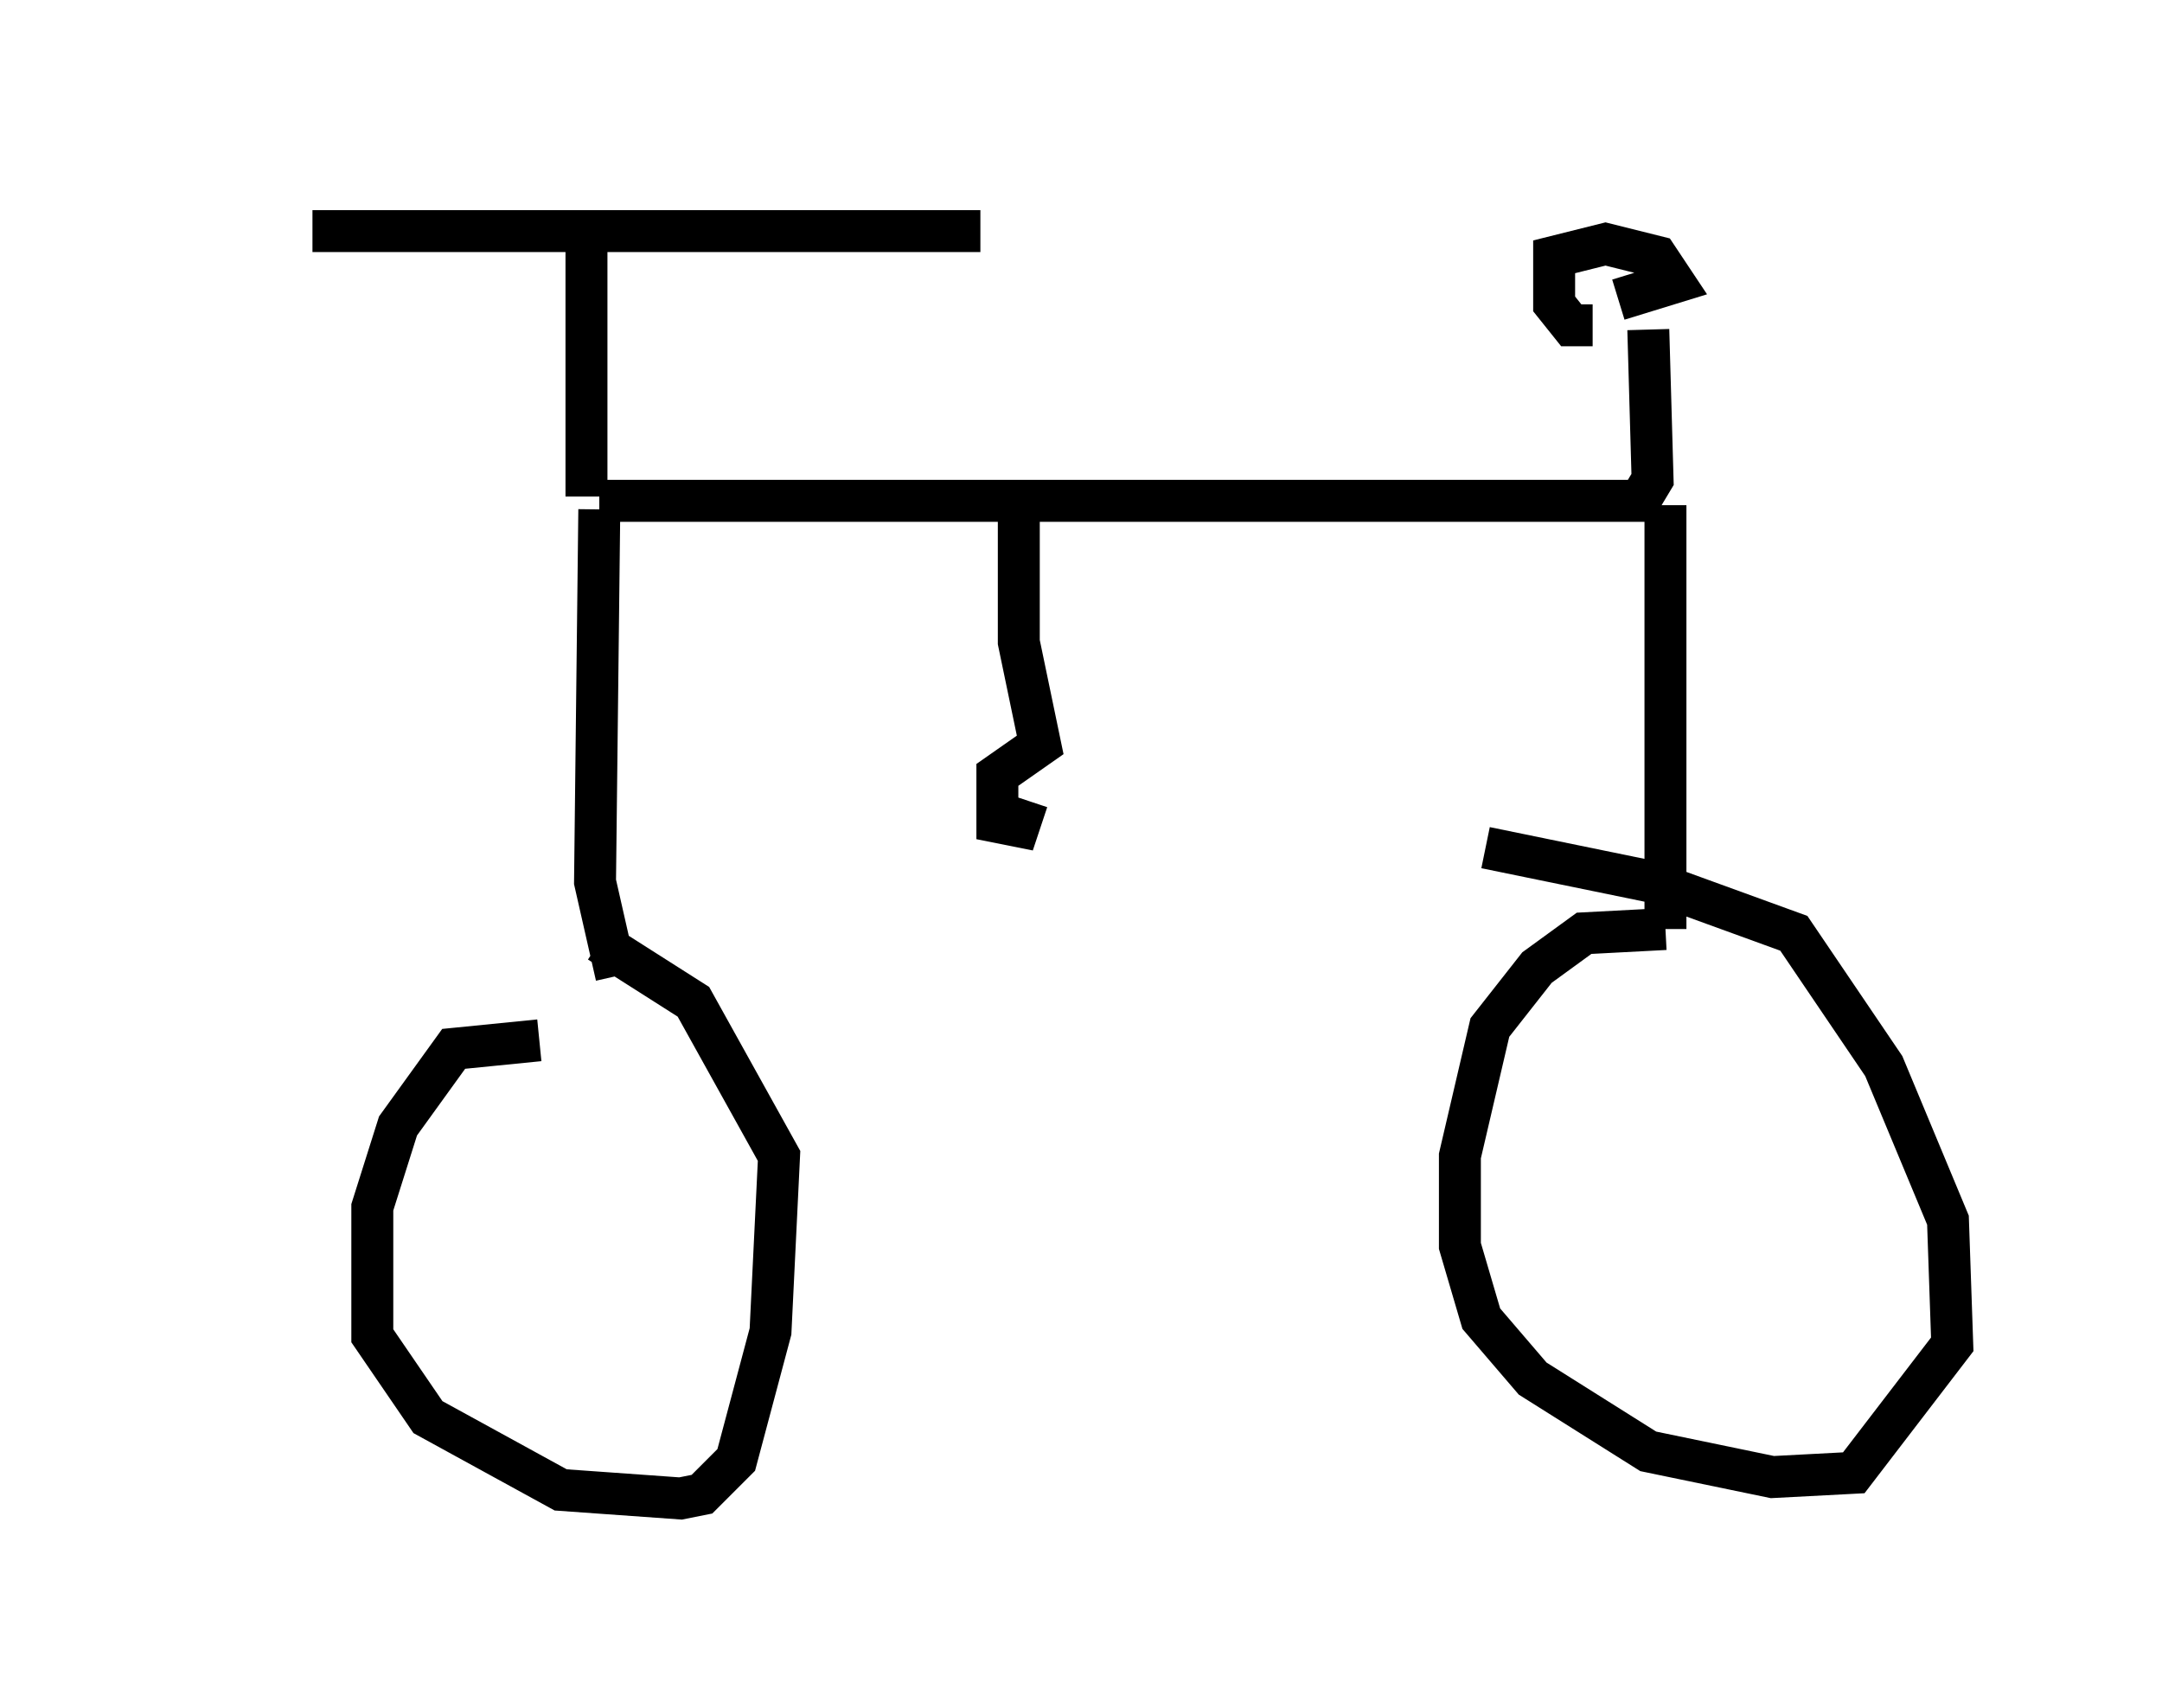 <?xml version="1.0" encoding="utf-8" ?>
<svg baseProfile="full" height="40.727" version="1.1" width="51.548" xmlns="http://www.w3.org/2000/svg" xmlns:ev="http://www.w3.org/2001/xml-events" xmlns:xlink="http://www.w3.org/1999/xlink"><defs /><rect fill="white" height="40.727" width="51.548" x="0" y="0" /><path d="M5, 5 m2.45, 0.51 l15.925, 0.0 m-9.392, 0.408 l0.0, 5.921 m0.306, 0.102 l24.807, 0.0 0.306, -0.51 l-0.102, -3.573 m-1.327, -0.102 l-0.51, 0.0 -0.408, -0.51 l0.0, -1.123 1.225, -0.306 l1.225, 0.306 0.408, 0.613 l-1.327, 0.408 m1.123, 4.9 l0.0, 10.106 m0.0, 0.0 l-1.94, 0.102 -1.123, 0.817 l-1.123, 1.429 -0.715, 3.063 l0.0, 2.144 0.51, 1.735 l1.225, 1.429 2.756, 1.735 l2.96, 0.613 1.94, -0.102 l2.348, -3.063 -0.102, -2.96 l-1.531, -3.675 -2.144, -3.165 l-3.369, -1.225 -3.981, -0.817 m-21.131, -8.065 l-0.102, 8.881 0.51, 2.246 m-1.838, 1.531 l-2.042, 0.204 -1.327, 1.838 l-0.613, 1.94 0.0, 3.063 l1.327, 1.94 3.165, 1.735 l2.858, 0.204 0.51, -0.102 l0.817, -0.817 0.817, -3.063 l0.204, -4.185 -2.042, -3.675 l-2.246, -1.429 m10.004, -10.311 l0.0, 3.165 0.51, 2.45 l-1.021, 0.715 0.0, 1.123 l0.51, 0.102 0.204, -0.613 " fill="none" stroke="black" stroke-width="1" /></svg>